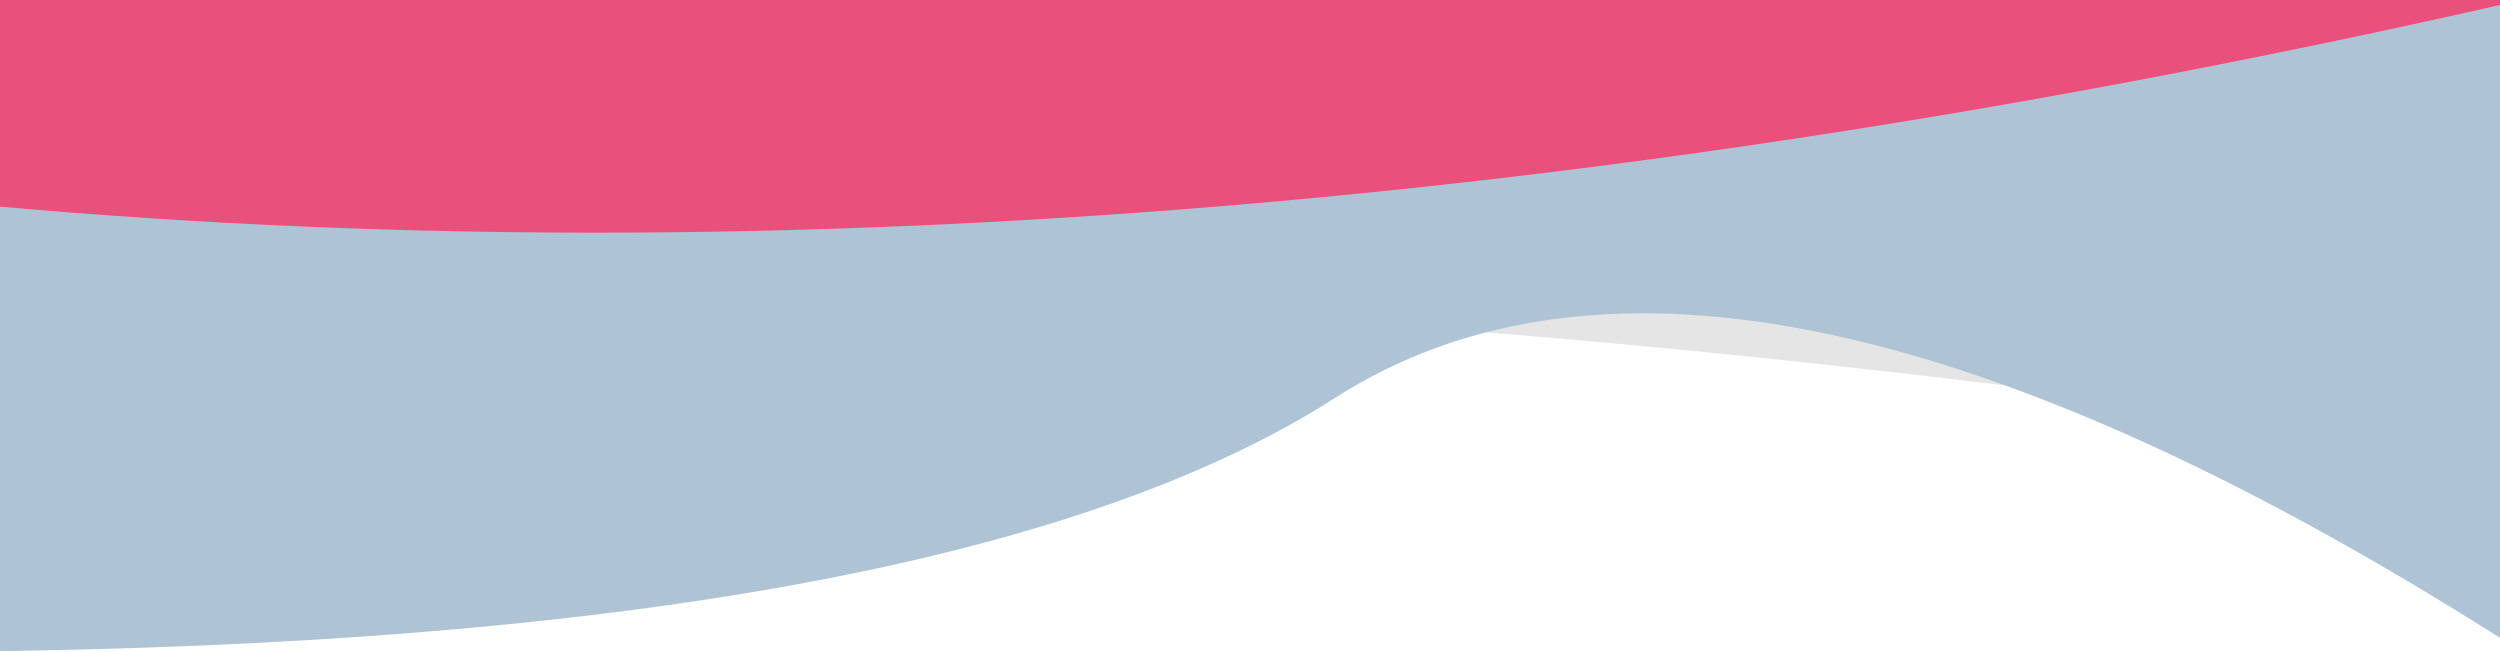 <?xml version="1.0" encoding="UTF-8"?>
<svg width="1024px" height="267px" viewBox="0 0 1024 267" version="1.1" xmlns="http://www.w3.org/2000/svg" xmlns:xlink="http://www.w3.org/1999/xlink">
    <!-- Generator: Sketch 51.3 (57544) - http://www.bohemiancoding.com/sketch -->
    <title>Deco btm group</title>
    <desc>Created with Sketch.</desc>
    <defs></defs>
    <g id="Page-1" stroke="none" stroke-width="1" fill="none" fill-rule="evenodd">
        <g id="Home-opened" transform="translate(0, -1234)">
            <g id="Deco-btm-group" transform="translate(488, 1367.5) scale(-1, 1) translate(-488, -1367.5) translate(-57, 1234)">
                <path d="M1080,2.27373675e-13 L0,2.27373675e-13 L0,188 C389.348,125.333 749.348,106.557 1080,131.67 C1080,131.67 1080,87.78 1080,2.27373675e-13 Z" id="Deco-2" fill="#E5E5E5"></path>
                <path d="M1090,0 L496.621,0 L0,0 L0,173 C220.501,115.333 402.168,104.102 545,139.307 C759.248,192.114 981.105,113.624 1090,121.165 C1090,121.165 1090,80.777 1090,0 Z" id="Deco-1" fill="#EA507C" style="mix-blend-mode: multiply;"></path>
                <path d="M1080,5.68434189e-13 C792.391,5.68434189e-13 594.457,34.667 486.196,104 C377.935,173.333 215.87,138.667 0,5.68434189e-13 L0,267 C389.348,178 749.348,151.333 1080,187 C1080,187 1080,124.667 1080,5.68434189e-13 Z" id="Deco-2-Copy" fill="#AEC4D5" style="mix-blend-mode: multiply;" transform="translate(540, 133.5) scale(1, -1) translate(-540, -133.5) "></path>
            </g>
        </g>
    </g>
</svg>
